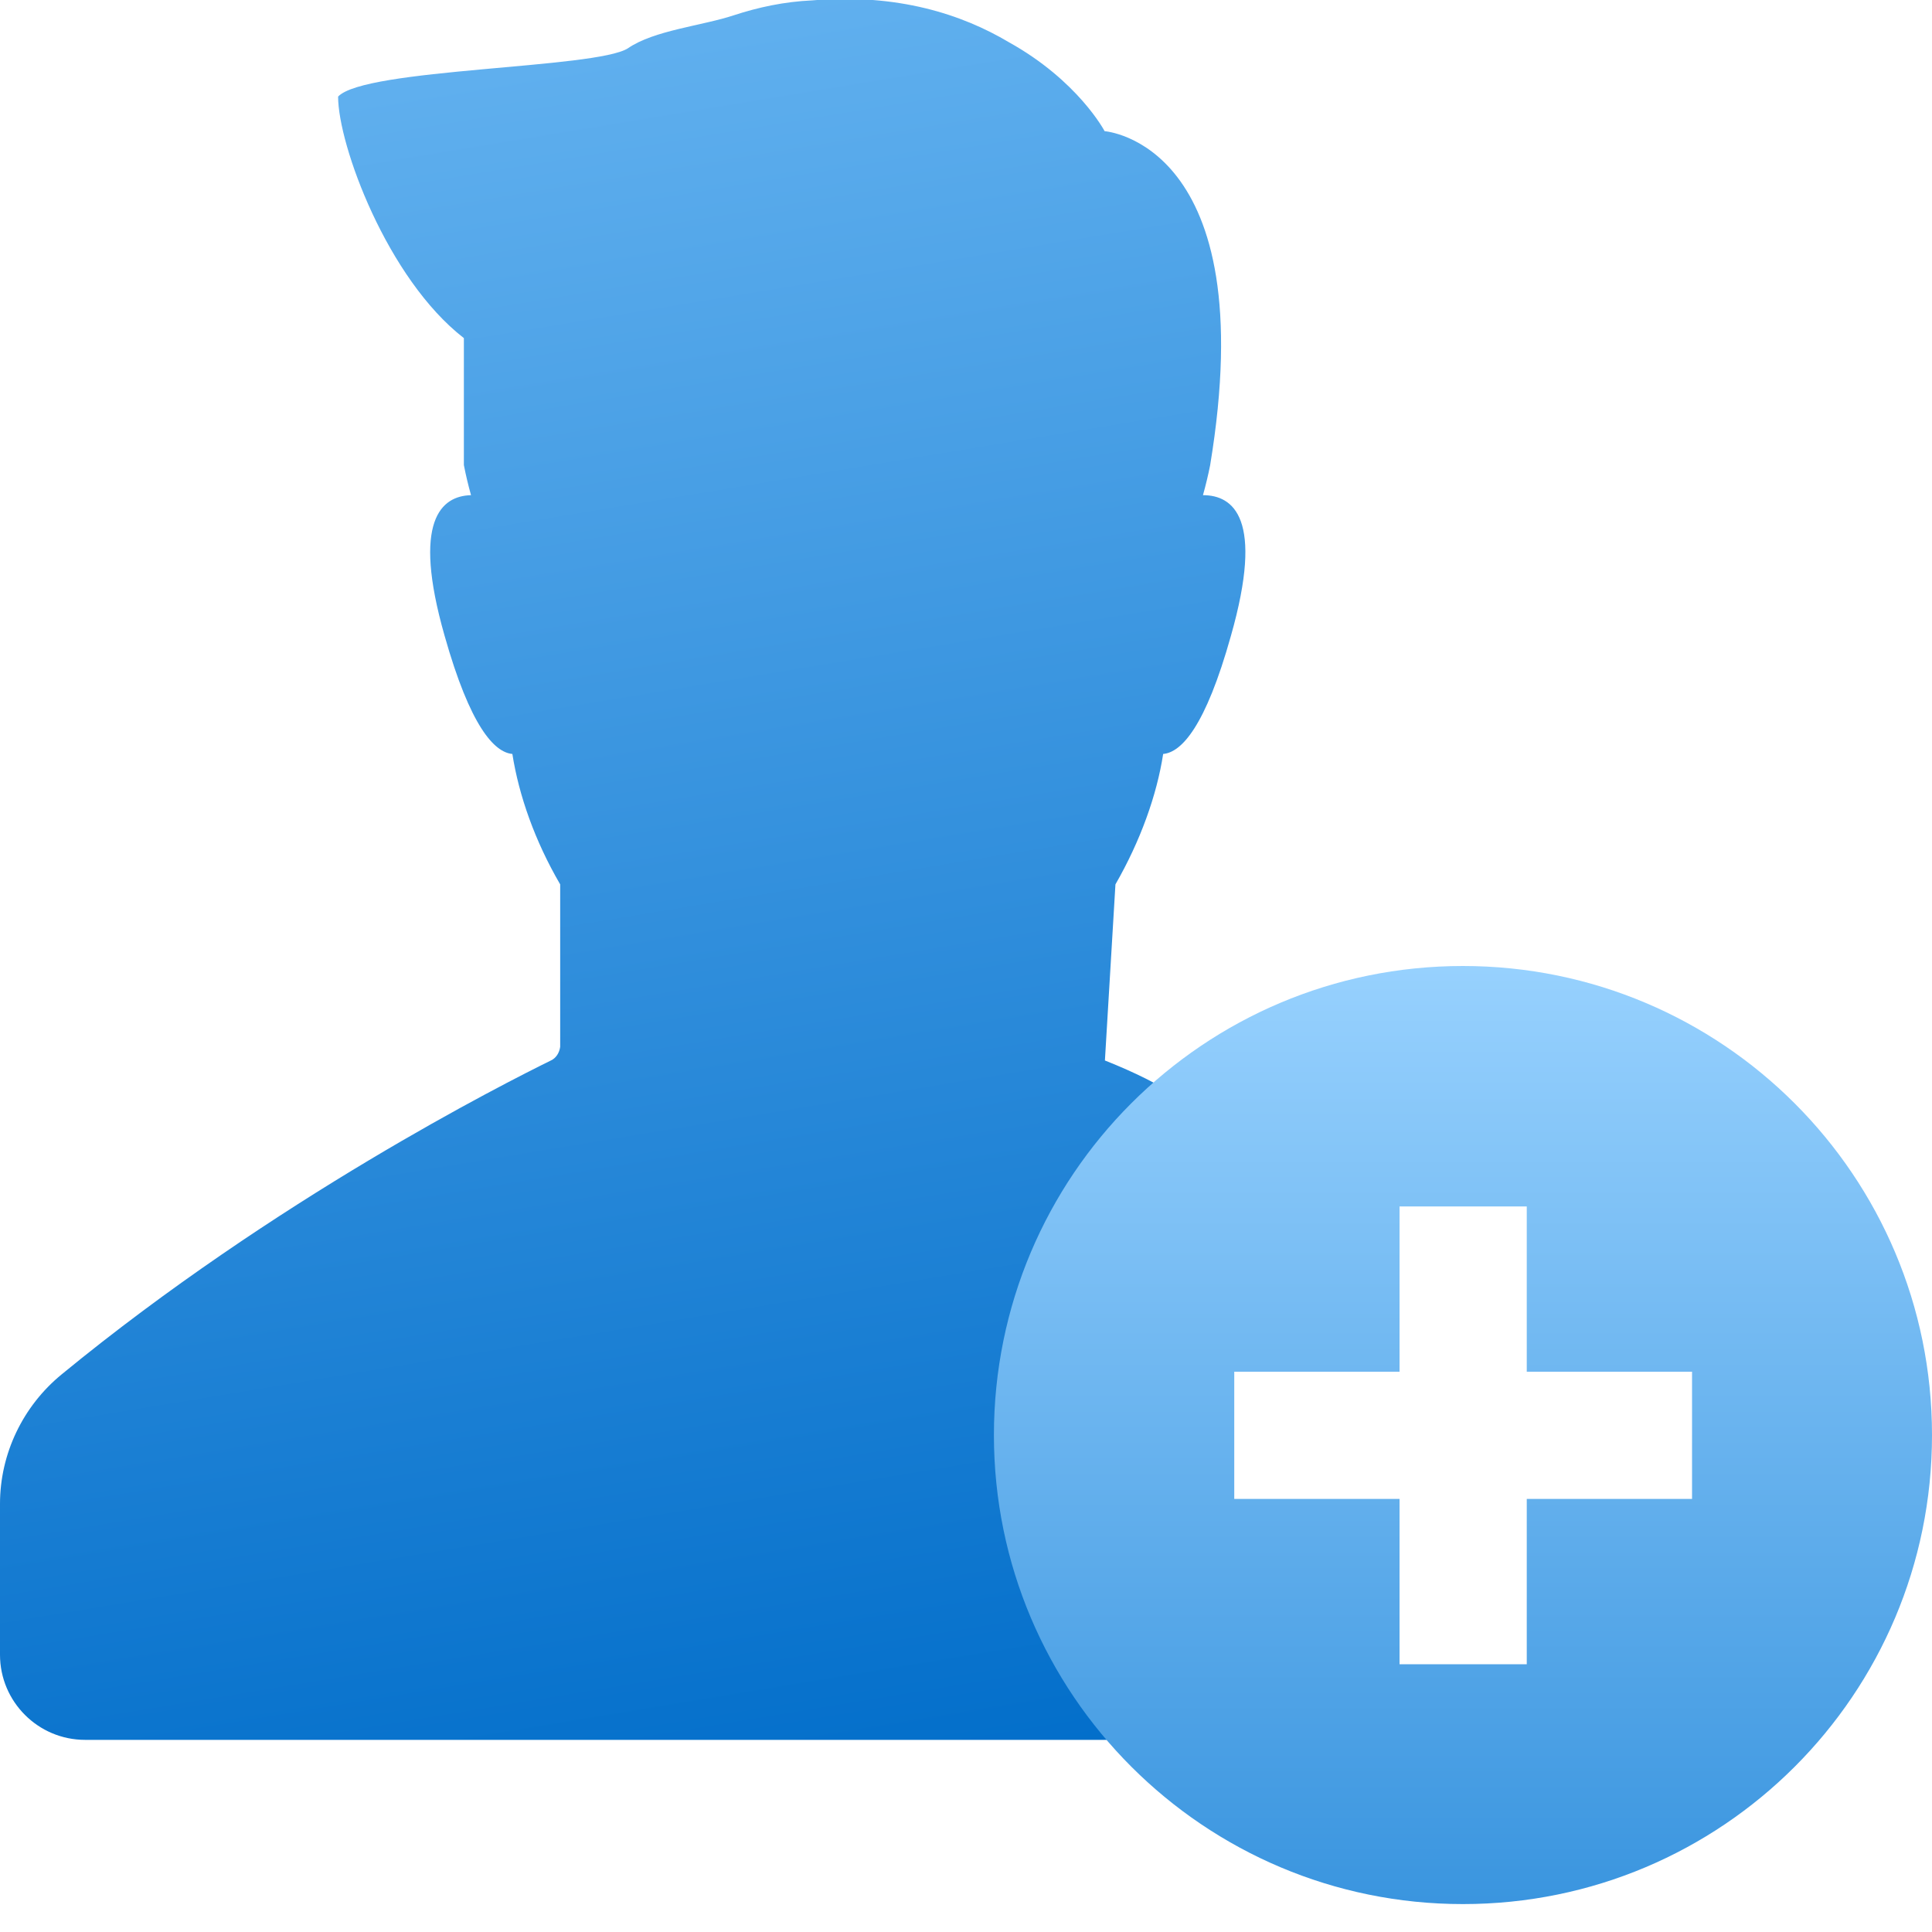 <svg width="20" height="20" viewBox="0 0 20 20" fill="none" xmlns="http://www.w3.org/2000/svg">
<g clip-path="url(#clip0)">
<path d="M11.547 9.155C11.805 8.706 11.975 8.233 12.041 7.805C12.229 7.788 12.478 7.527 12.743 6.58C13.088 5.367 12.768 5.126 12.453 5.126C12.482 5.022 12.507 4.918 12.527 4.818C13.08 1.475 11.435 1.358 11.435 1.358C11.435 1.358 11.161 0.835 10.442 0.436C9.961 0.15 9.292 -0.071 8.407 0.004C8.12 0.017 7.85 0.075 7.597 0.158C7.273 0.266 6.77 0.313 6.5 0.5C6.168 0.712 3.774 0.705 3.5 1C3.5 1.5 4.008 2.885 4.802 3.5C4.802 4.156 4.802 4.5 4.802 4.814C4.822 4.918 4.847 5.022 4.876 5.126C4.569 5.134 4.262 5.387 4.602 6.58C4.868 7.522 5.117 7.788 5.304 7.805C5.371 8.233 5.537 8.706 5.799 9.155V10.837C5.79 10.899 5.757 10.953 5.703 10.978C5.221 11.215 2.845 12.415 0.64 14.226C0.237 14.555 0 15.049 0 15.568V17.13C0 17.616 0.395 18.011 0.881 18.011H13.37C12.19 17.022 11.438 15.535 11.438 13.877C11.438 12.648 14 12 11.438 10.978L11.547 9.155Z" fill="url(#paint0_linear)"/>
<path d="M15.144 10C12.461 10 10.289 12.173 10.289 14.856C10.289 17.539 12.466 19.711 15.144 19.711C17.827 19.711 20 17.539 20 14.856C20 12.173 17.827 10 15.144 10ZM17.516 15.517H15.805V17.228H14.488V15.517H12.777V14.2H14.488V12.489H15.805V14.2H17.516V15.517Z" fill="url(#paint1_linear)"/>
</g>
<defs>
<linearGradient id="paint0_linear" x1="6.446" y1="-0.01" x2="9.5" y2="18.5" gradientUnits="userSpaceOnUse">
<stop stop-color="#62B1EF"/>
<stop offset="1" stop-color="#026ECA"/>
</linearGradient>
<linearGradient id="paint1_linear" x1="15.144" y1="10" x2="15.144" y2="19.711" gradientUnits="userSpaceOnUse">
<stop stop-color="#97D1FE"/>
<stop offset="1" stop-color="#3A95DF"/>
</linearGradient>
<clipPath id="clip0">
<rect width="20" height="20" fill="white"/>
</clipPath>
</defs>
</svg>
